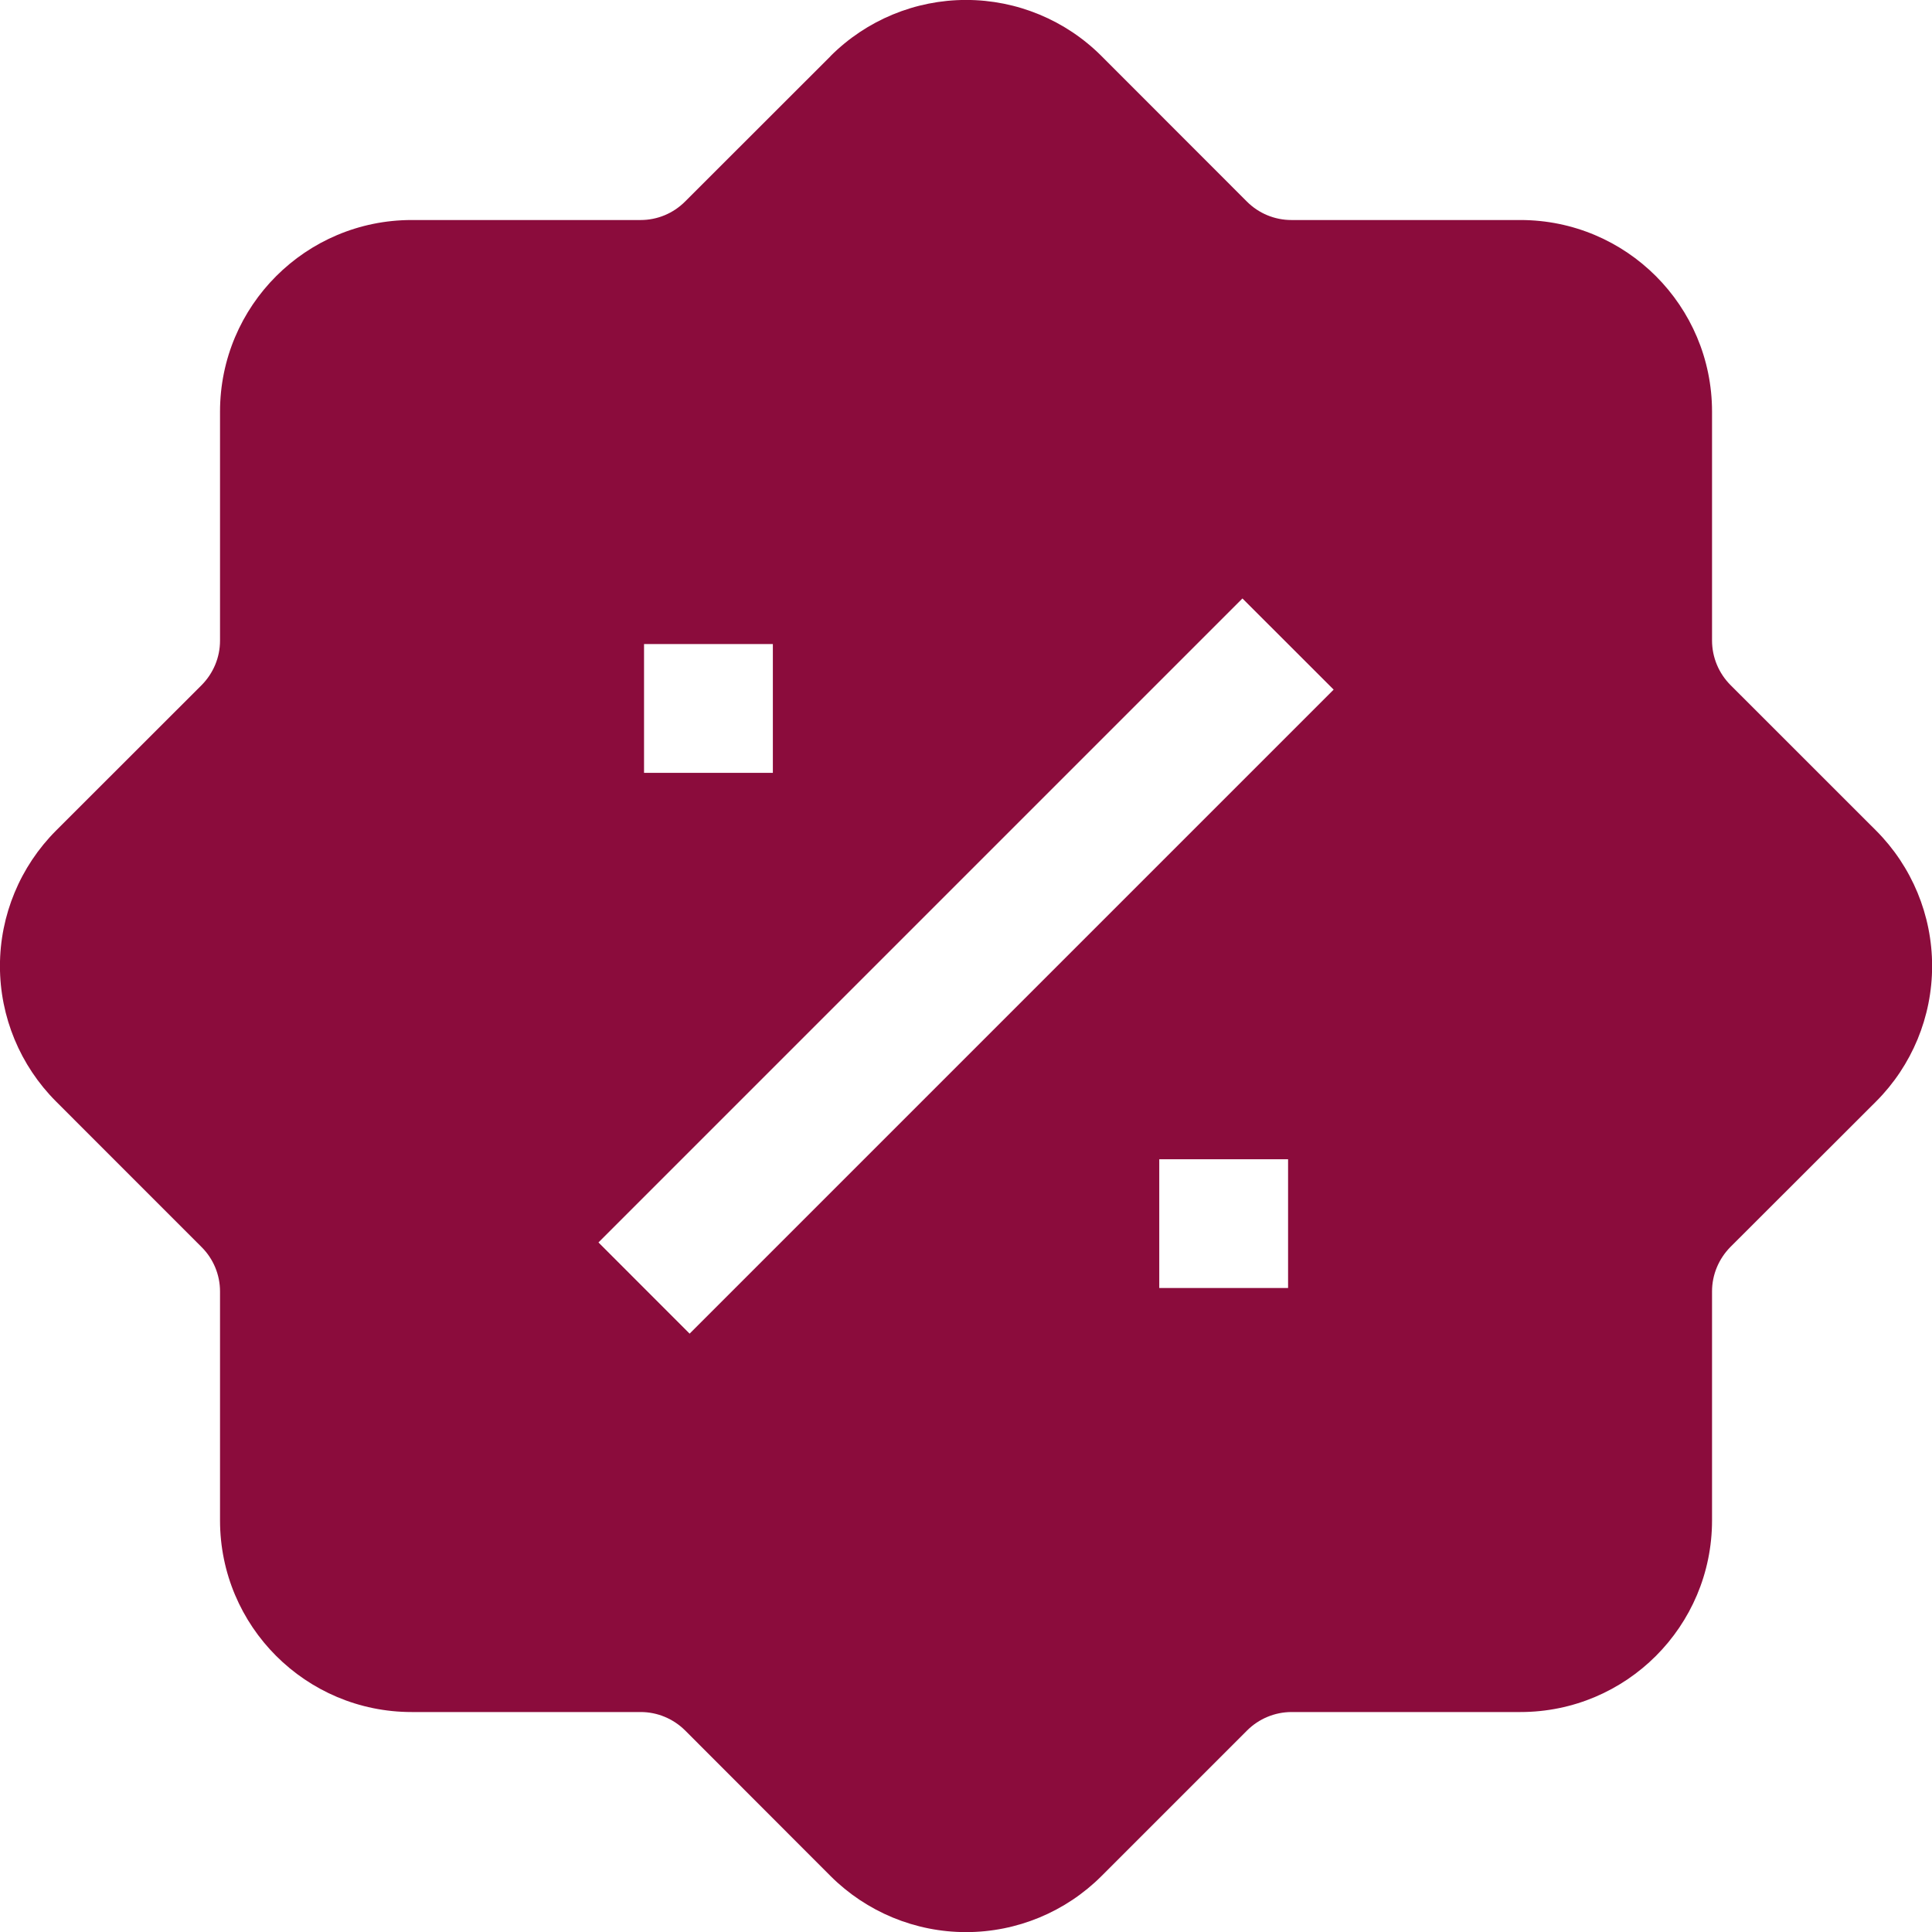 <svg width="34" height="34" viewBox="0 0 34 34" fill="none" xmlns="http://www.w3.org/2000/svg">
<g clip-path="url(#clip0)">
<path fill-rule="evenodd" clip-rule="evenodd" d="M14.616 0.989L12.055 3.548C11.848 3.755 11.568 3.872 11.275 3.872H7.245C5.382 3.872 3.872 5.382 3.872 7.245V11.275C3.872 11.57 3.754 11.849 3.548 12.057L0.987 14.616C0.355 15.249 -0.001 16.106 -0.001 17.001C-0.001 17.895 0.355 18.753 0.987 19.385L3.548 21.947C3.755 22.153 3.872 22.434 3.872 22.726V26.756C3.872 28.62 5.382 30.129 7.245 30.129H11.275C11.57 30.129 11.849 30.247 12.057 30.453L14.616 33.015C15.249 33.647 16.107 34.002 17.001 34.002C17.895 34.002 18.753 33.647 19.385 33.015L21.947 30.453C22.154 30.247 22.434 30.13 22.726 30.129H26.756C28.62 30.129 30.129 28.62 30.129 26.756V22.726C30.129 22.432 30.247 22.153 30.453 21.944L33.015 19.385C33.647 18.753 34.002 17.895 34.002 17.001C34.002 16.106 33.647 15.249 33.015 14.616L30.453 12.055C30.247 11.848 30.13 11.568 30.129 11.275V7.245C30.129 5.382 28.62 3.872 26.756 3.872H22.726C22.433 3.872 22.152 3.756 21.944 3.548L19.385 0.987C18.753 0.354 17.895 -0.001 17.001 -0.001C16.107 -0.001 15.249 0.354 14.616 0.987V0.989ZM10.532 21.865L21.865 10.532L23.47 12.136L12.136 23.47L10.532 21.865ZM11.334 11.334V13.601H13.601V11.334H11.334ZM20.401 22.667H22.668V20.401H20.401V22.667Z" fill="#8B0C3C"/>
</g>
<defs>
<clipPath id="clip0">
<rect width="34" height="34" fill="white"/>
</clipPath>
</defs>
</svg>